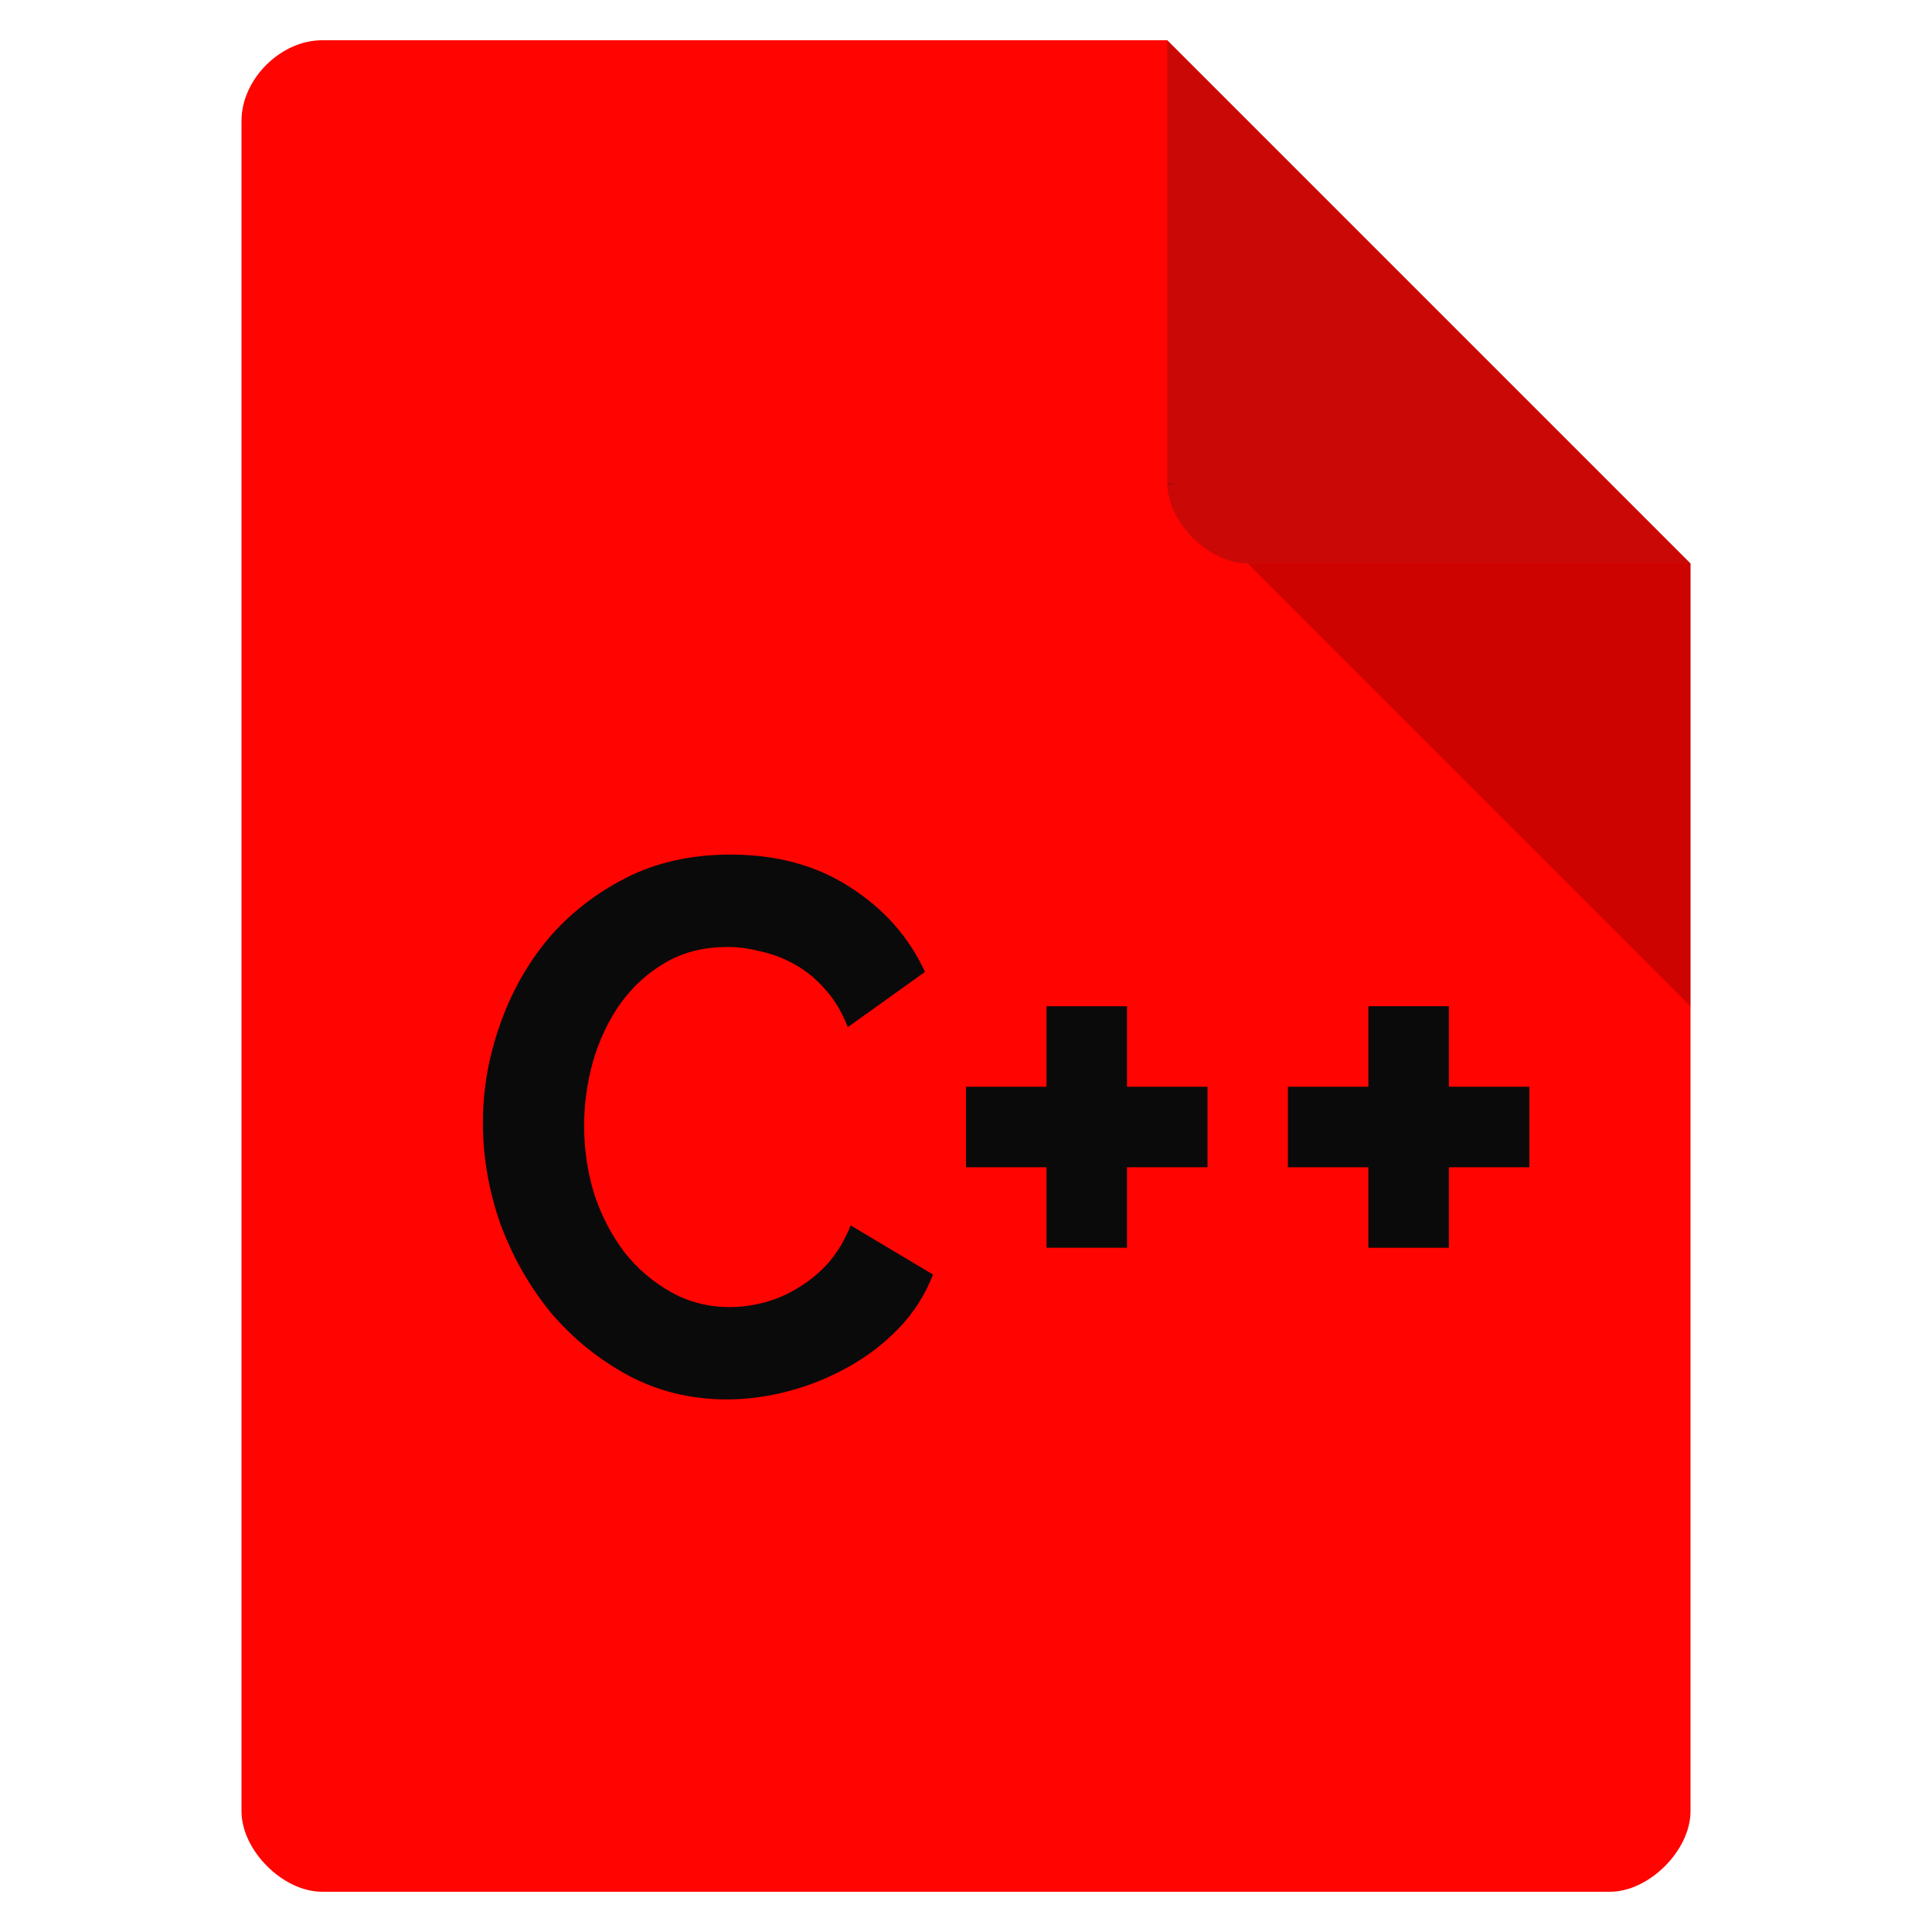 <svg viewBox="0 0 48 48" xmlns="http://www.w3.org/2000/svg">
 <path d="m8 1c-1.029 0-2 .971-2 2v42c0 .971 1.029 2 2 2h32c .971 0 2-1.029 2-2v-31l-13-13z" fill="#ff0400"/>
 <path d="m29 12l .063.063.156-.063zm2 2l11 11v-11z" fill-opacity=".196"/>
 <path d="m29 1l13 13h-11c-.971 0-2-1.029-2-2z" fill="#781413" fill-opacity=".392"/>
 <g fill="#0a0a0a" transform="matrix(1.004 0 0 1.043 -15.476 4.138)">
  <path d="m27.364 22.77c0-.781.138-1.55.415-2.307.276-.769.673-1.454 1.189-2.055.529-.601 1.171-1.087 1.928-1.46.757-.372 1.622-.559 2.595-.559 1.141 0 2.127.258 2.956.775.841.517 1.46 1.189 1.856 2.02l-1.91 1.316c-.144-.36-.33-.661-.559-.901-.228-.252-.481-.451-.757-.595-.264-.144-.541-.246-.829-.306-.288-.072-.565-.108-.829-.108-.589 0-1.105.126-1.55.378-.445.252-.817.583-1.117.991-.288.397-.511.853-.667 1.37-.144.505-.216 1.01-.216 1.514 0 .565.084 1.111.252 1.64.18.517.427.973.739 1.37.324.396.709.715 1.153.955.445.24.931.36 1.46.36.276 0 .559-.036.847-.108.288-.072.565-.186.829-.342.276-.156.529-.354.757-.595.228-.252.415-.553.559-.901l2.037 1.171c-.192.481-.475.907-.847 1.28-.36.36-.775.667-1.244.919-.469.252-.961.445-1.478.577-.517.132-1.027.198-1.532.198-.889 0-1.706-.192-2.451-.577-.733-.384-1.37-.883-1.91-1.496-.529-.625-.943-1.328-1.244-2.109-.288-.793-.433-1.598-.433-2.415"/>
  <path d="m53.26 21.919v1.918h-1.992v1.918h-1.992v-1.918h-1.992v-1.918h1.992v-1.918h1.992v1.918z"/>
 </g>
 <path d="m30 27v2h-2v2h-2v-2h-2v-2h2v-2h2v2z" fill="#0a0a0a"/>
</svg>
